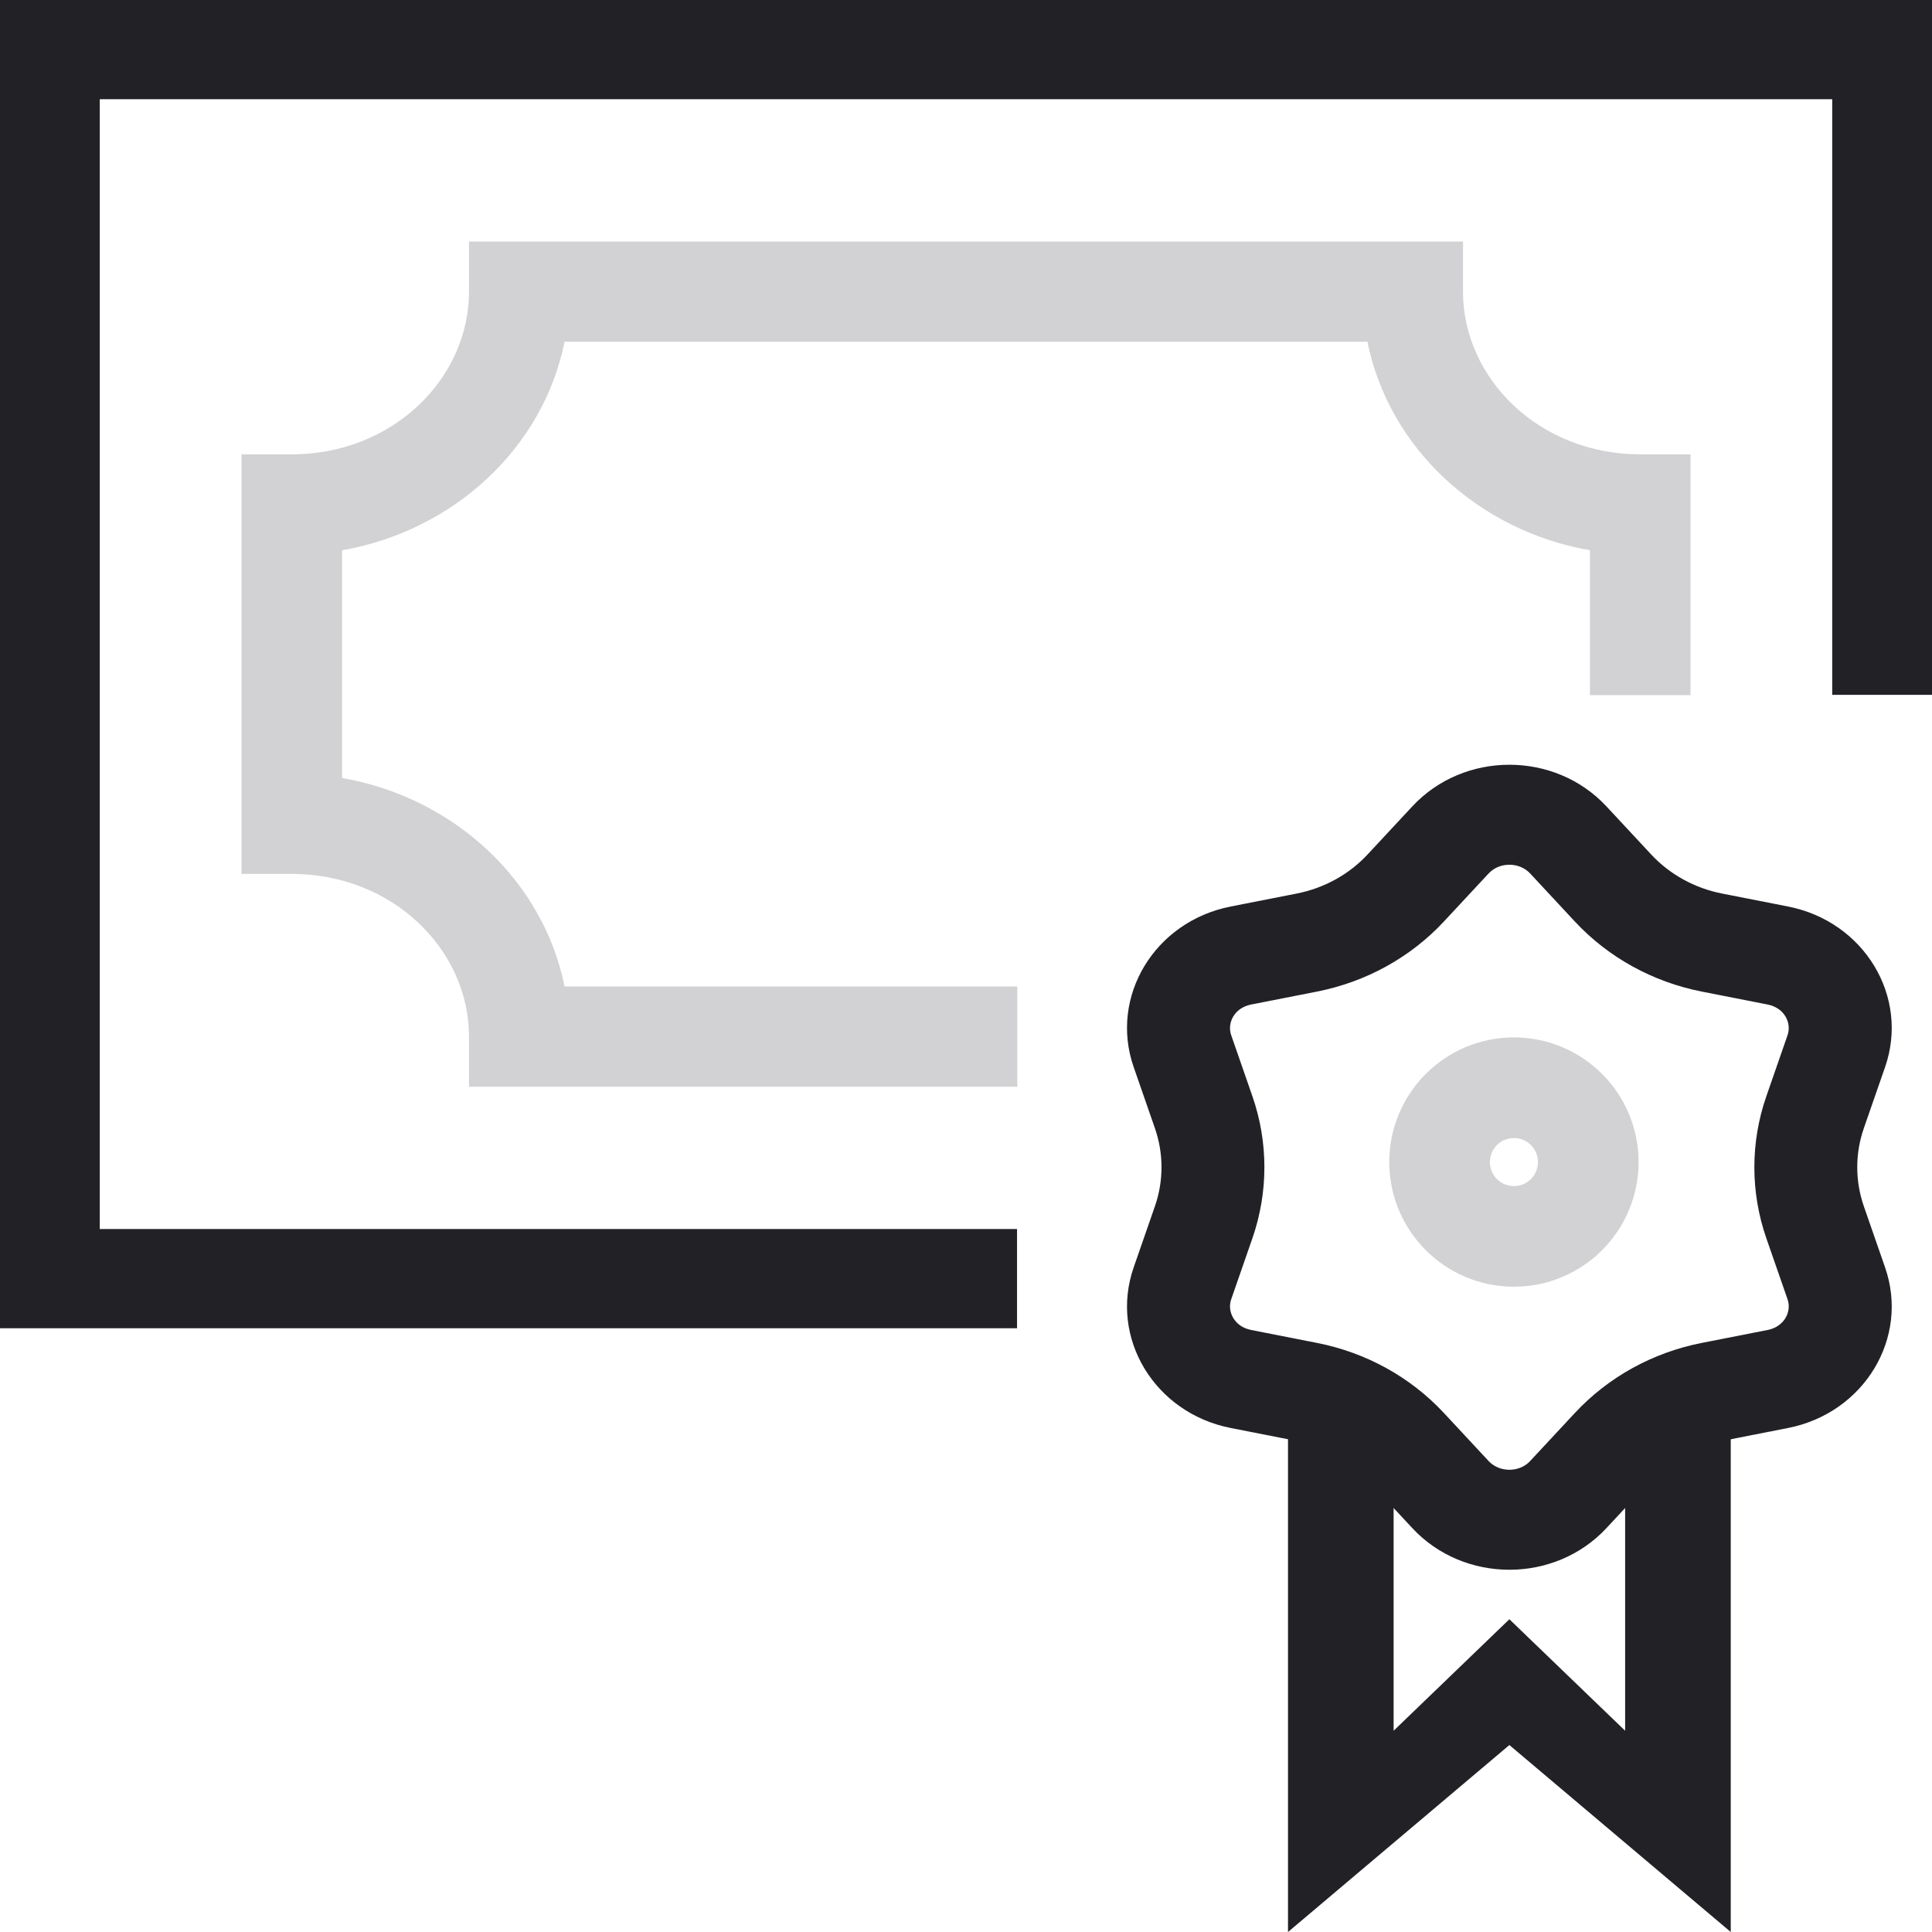 <svg xmlns="http://www.w3.org/2000/svg" width="48" height="48" viewBox="0 0 48 48" fill="none"><path fill-rule="evenodd" clip-rule="evenodd" d="M0 0H48V17.263H45.521V2.465H2.479V30.535H25.268V33H0V0Z" fill="#212126"></path><path fill-rule="evenodd" clip-rule="evenodd" d="M11.652 6H36.348V7.245C36.348 9.405 38.243 11.288 40.751 11.288H42V17.271H39.501V13.671C36.75 13.191 34.512 11.156 33.973 8.49H14.027C13.488 11.156 11.25 13.191 8.499 13.671V19.329C11.25 19.809 13.488 21.844 14.027 24.51H25.274V27H11.652V25.755C11.652 23.595 9.757 21.712 7.249 21.712H6V11.288H7.249C9.757 11.288 11.652 9.405 11.652 7.245V6Z" fill="#D2D2D4"></path><path d="M32 34V48L37.5 43.355L43 48V34L40.376 34.5V43L37.5 40.23L34.624 43V34.5L32 34Z" fill="#212126"></path><path fill-rule="evenodd" clip-rule="evenodd" d="M39.127 22.895L38.015 21.7L39.912 20.035L41.023 21.229C41.485 21.726 42.103 22.066 42.784 22.2L44.423 22.522C46.315 22.894 47.443 24.761 46.834 26.512L44.412 25.717C44.515 25.422 44.341 25.041 43.916 24.957L42.277 24.635C41.065 24.396 39.959 23.789 39.127 22.895ZM39.912 20.035L38.015 21.7C37.747 21.412 37.253 21.412 36.985 21.7L35.873 22.895C35.041 23.789 33.935 24.396 32.723 24.635L31.084 24.957C30.659 25.041 30.485 25.422 30.588 25.717L31.115 27.234C31.513 28.38 31.513 29.62 31.115 30.766L30.588 32.283C30.485 32.578 30.659 32.959 31.084 33.043L32.723 33.365C33.935 33.603 35.041 34.211 35.873 35.105L36.985 36.3C37.253 36.588 37.747 36.588 38.015 36.3L39.127 35.105C39.959 34.211 41.065 33.603 42.277 33.365L43.916 33.043C44.341 32.959 44.515 32.578 44.412 32.283L43.885 30.766C43.487 29.62 43.487 28.38 43.885 27.234L44.412 25.717L46.834 26.512L46.307 28.029C46.088 28.659 46.088 29.341 46.307 29.971L46.834 31.488C47.443 33.239 46.315 35.106 44.423 35.478L42.784 35.8C42.103 35.934 41.485 36.275 41.023 36.771L39.912 37.965C38.628 39.345 36.372 39.345 35.088 37.965L33.977 36.771C33.515 36.275 32.897 35.934 32.216 35.8L30.577 35.478C28.685 35.106 27.557 33.239 28.166 31.488L28.693 29.971C28.912 29.341 28.912 28.659 28.693 28.029L28.166 26.512C27.557 24.761 28.685 22.894 30.577 22.522L32.216 22.2C32.897 22.066 33.515 21.726 33.977 21.229L35.088 20.035C36.372 18.655 38.628 18.655 39.912 20.035Z" fill="#212126"></path><path fill-rule="evenodd" clip-rule="evenodd" d="M37.613 29.468C37.943 29.468 38.21 29.201 38.21 28.871C38.21 28.541 37.943 28.274 37.613 28.274C37.283 28.274 37.016 28.541 37.016 28.871C37.016 29.201 37.283 29.468 37.613 29.468ZM37.613 31.968C39.323 31.968 40.71 30.581 40.71 28.871C40.71 27.161 39.323 25.774 37.613 25.774C35.903 25.774 34.516 27.161 34.516 28.871C34.516 30.581 35.903 31.968 37.613 31.968Z" fill="#D2D2D4"></path></svg>